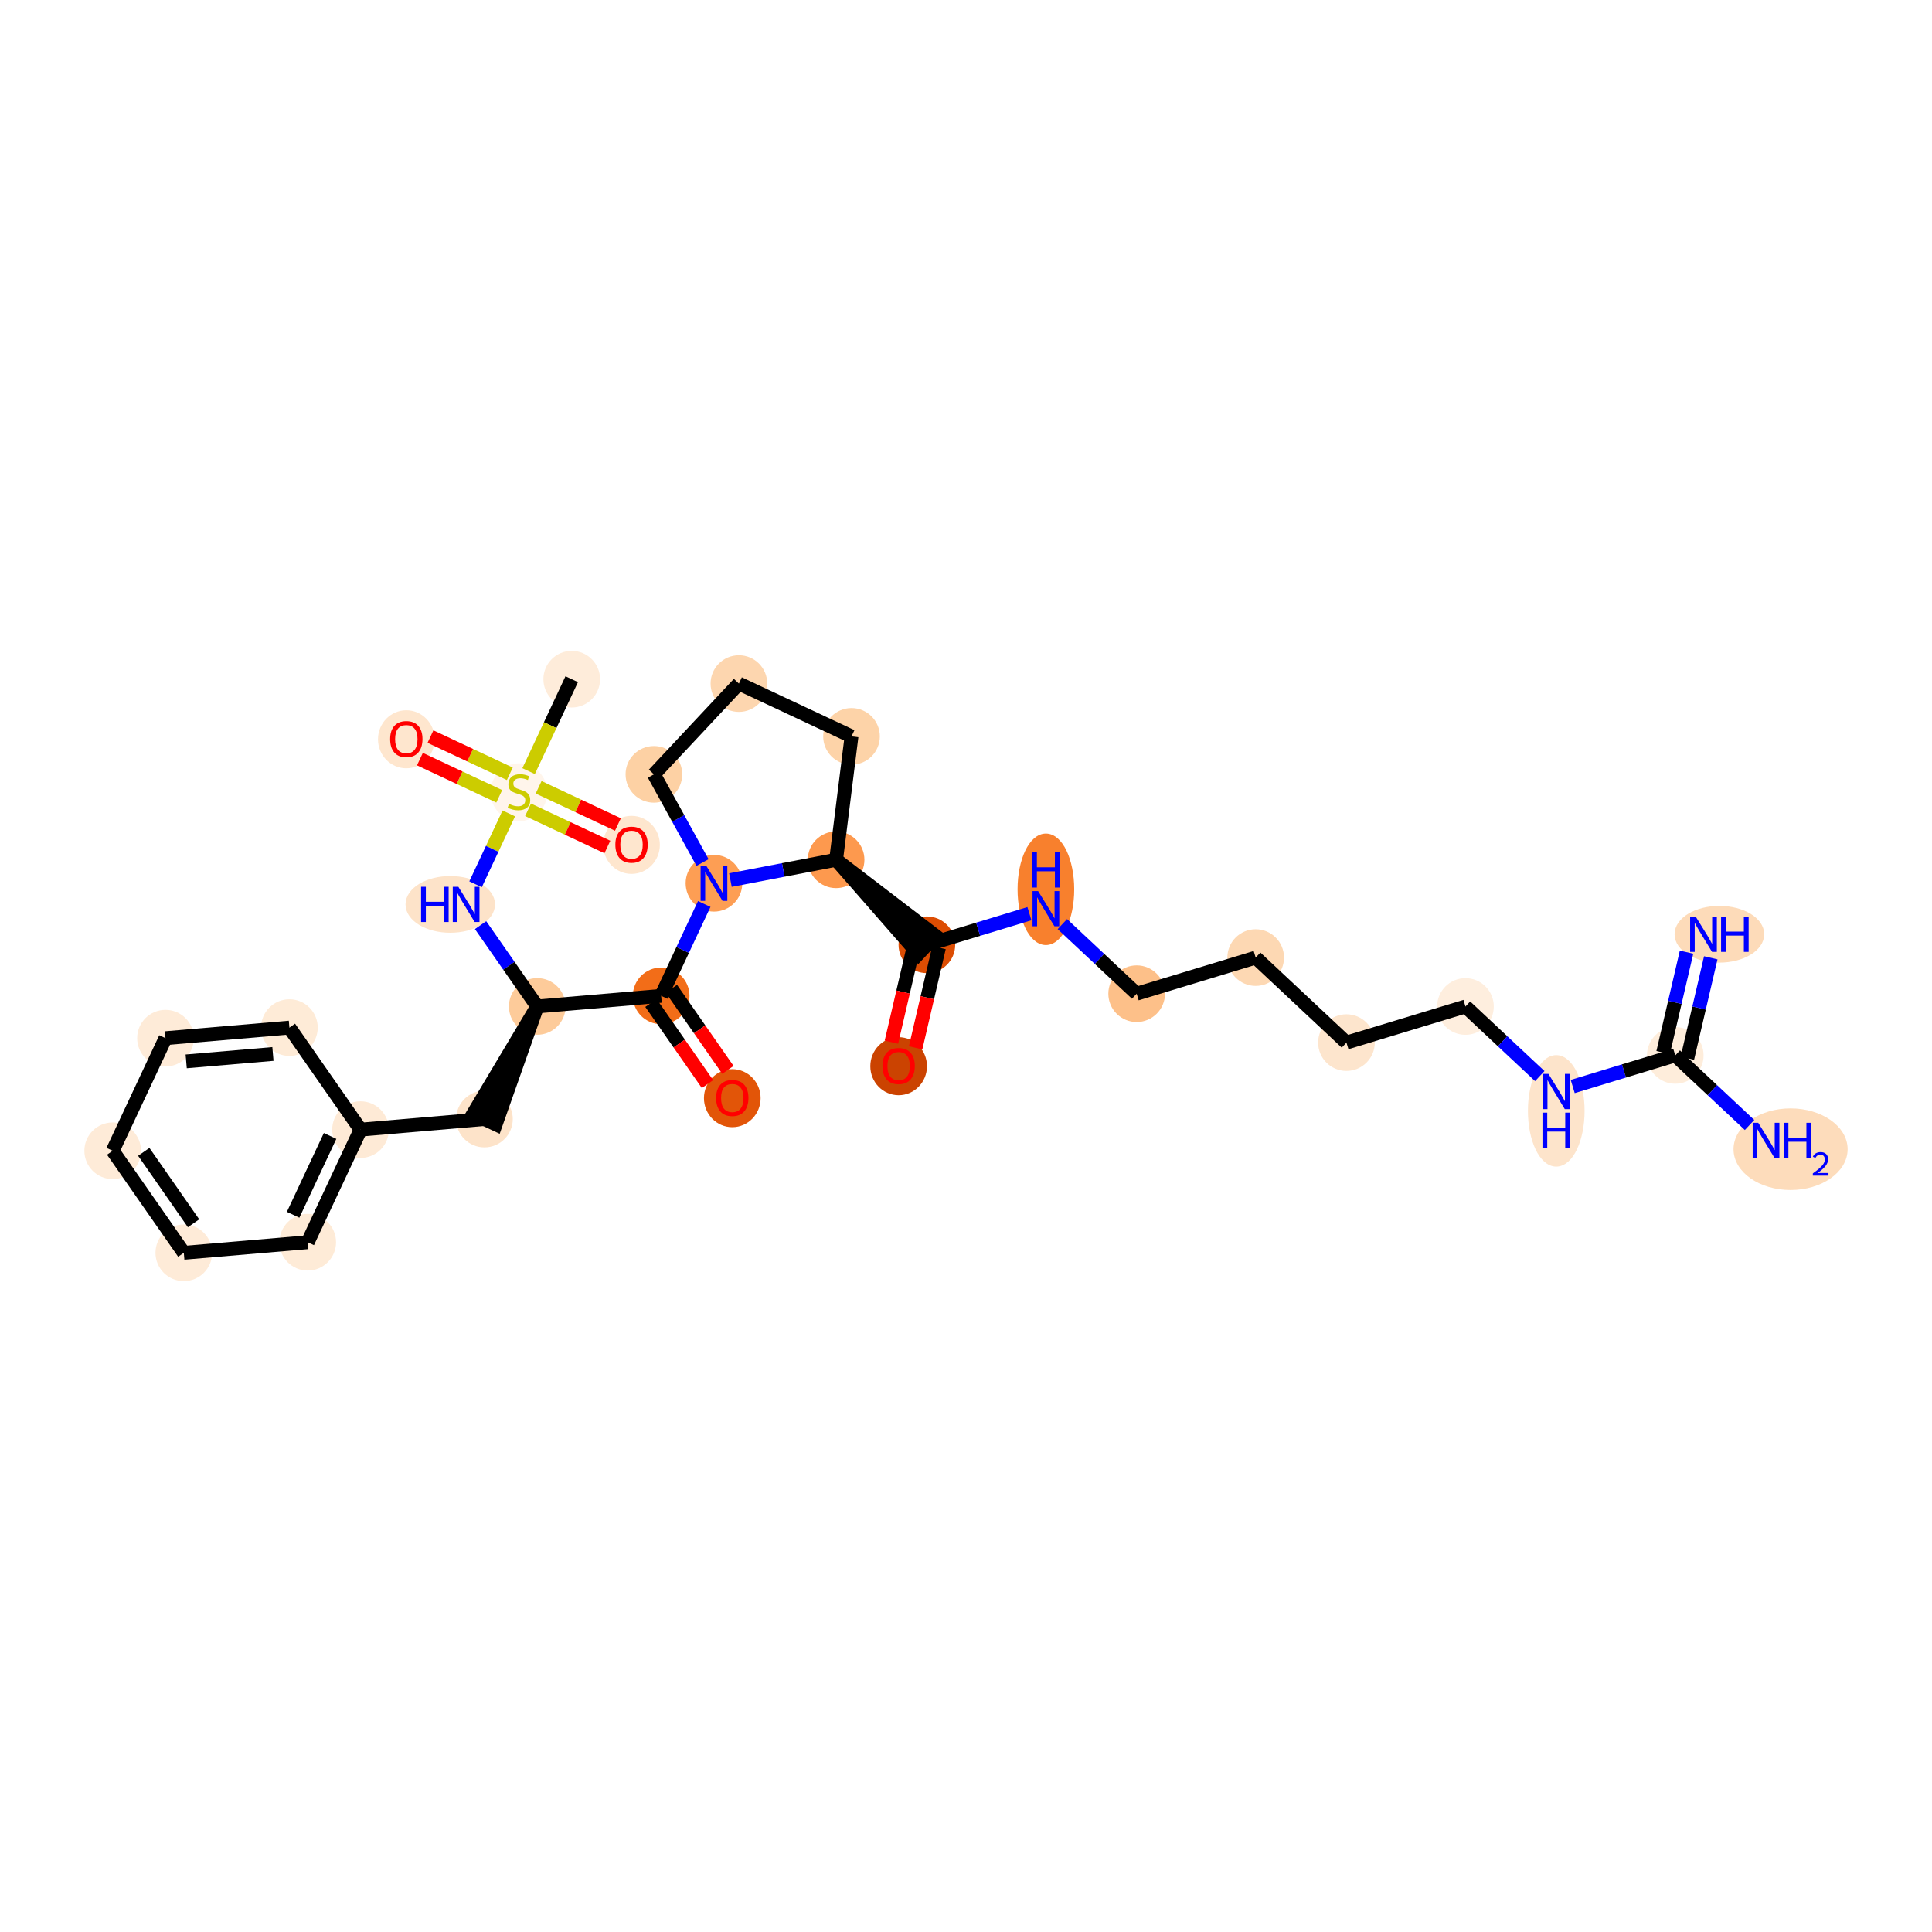 <?xml version='1.0' encoding='iso-8859-1'?>
<svg version='1.1' baseProfile='full'
              xmlns='http://www.w3.org/2000/svg'
                      xmlns:rdkit='http://www.rdkit.org/xml'
                      xmlns:xlink='http://www.w3.org/1999/xlink'
                  xml:space='preserve'
width='280px' height='280px' viewBox='0 0 280 280'>
<!-- END OF HEADER -->
<rect style='opacity:1.0;fill:#FFFFFF;stroke:none' width='280' height='280' x='0' y='0'> </rect>
<ellipse cx='82.859' cy='98.434' rx='3.605' ry='3.605'  style='fill:#FEECDA;fill-rule:evenodd;stroke:#FEECDA;stroke-width:1.0px;stroke-linecap:butt;stroke-linejoin:miter;stroke-opacity:1' />
<ellipse cx='75.207' cy='114.823' rx='3.605' ry='3.696'  style='fill:#FFF5EB;fill-rule:evenodd;stroke:#FFF5EB;stroke-width:1.0px;stroke-linecap:butt;stroke-linejoin:miter;stroke-opacity:1' />
<ellipse cx='91.526' cy='122.446' rx='3.605' ry='3.706'  style='fill:#FEE6CE;fill-rule:evenodd;stroke:#FEE6CE;stroke-width:1.0px;stroke-linecap:butt;stroke-linejoin:miter;stroke-opacity:1' />
<ellipse cx='58.887' cy='107.142' rx='3.605' ry='3.706'  style='fill:#FEE6CE;fill-rule:evenodd;stroke:#FEE6CE;stroke-width:1.0px;stroke-linecap:butt;stroke-linejoin:miter;stroke-opacity:1' />
<ellipse cx='65.258' cy='131.074' rx='5.985' ry='3.609'  style='fill:#FDE3C9;fill-rule:evenodd;stroke:#FDE3C9;stroke-width:1.0px;stroke-linecap:butt;stroke-linejoin:miter;stroke-opacity:1' />
<ellipse cx='77.862' cy='145.86' rx='3.605' ry='3.605'  style='fill:#FDCB9A;fill-rule:evenodd;stroke:#FDCB9A;stroke-width:1.0px;stroke-linecap:butt;stroke-linejoin:miter;stroke-opacity:1' />
<ellipse cx='70.21' cy='162.18' rx='3.605' ry='3.605'  style='fill:#FDE3C9;fill-rule:evenodd;stroke:#FDE3C9;stroke-width:1.0px;stroke-linecap:butt;stroke-linejoin:miter;stroke-opacity:1' />
<ellipse cx='52.251' cy='163.713' rx='3.605' ry='3.605'  style='fill:#FEEAD6;fill-rule:evenodd;stroke:#FEEAD6;stroke-width:1.0px;stroke-linecap:butt;stroke-linejoin:miter;stroke-opacity:1' />
<ellipse cx='44.599' cy='180.032' rx='3.605' ry='3.605'  style='fill:#FEEBD7;fill-rule:evenodd;stroke:#FEEBD7;stroke-width:1.0px;stroke-linecap:butt;stroke-linejoin:miter;stroke-opacity:1' />
<ellipse cx='26.639' cy='181.565' rx='3.605' ry='3.605'  style='fill:#FEEBD8;fill-rule:evenodd;stroke:#FEEBD8;stroke-width:1.0px;stroke-linecap:butt;stroke-linejoin:miter;stroke-opacity:1' />
<ellipse cx='16.332' cy='166.779' rx='3.605' ry='3.605'  style='fill:#FEEBD8;fill-rule:evenodd;stroke:#FEEBD8;stroke-width:1.0px;stroke-linecap:butt;stroke-linejoin:miter;stroke-opacity:1' />
<ellipse cx='23.984' cy='150.459' rx='3.605' ry='3.605'  style='fill:#FEEBD8;fill-rule:evenodd;stroke:#FEEBD8;stroke-width:1.0px;stroke-linecap:butt;stroke-linejoin:miter;stroke-opacity:1' />
<ellipse cx='41.943' cy='148.926' rx='3.605' ry='3.605'  style='fill:#FEEBD7;fill-rule:evenodd;stroke:#FEEBD7;stroke-width:1.0px;stroke-linecap:butt;stroke-linejoin:miter;stroke-opacity:1' />
<ellipse cx='95.821' cy='144.327' rx='3.605' ry='3.605'  style='fill:#F26D18;fill-rule:evenodd;stroke:#F26D18;stroke-width:1.0px;stroke-linecap:butt;stroke-linejoin:miter;stroke-opacity:1' />
<ellipse cx='106.128' cy='159.154' rx='3.605' ry='3.706'  style='fill:#E25508;fill-rule:evenodd;stroke:#E25508;stroke-width:1.0px;stroke-linecap:butt;stroke-linejoin:miter;stroke-opacity:1' />
<ellipse cx='103.473' cy='128.008' rx='3.605' ry='3.609'  style='fill:#FD9E54;fill-rule:evenodd;stroke:#FD9E54;stroke-width:1.0px;stroke-linecap:butt;stroke-linejoin:miter;stroke-opacity:1' />
<ellipse cx='94.768' cy='112.225' rx='3.605' ry='3.605'  style='fill:#FDD1A4;fill-rule:evenodd;stroke:#FDD1A4;stroke-width:1.0px;stroke-linecap:butt;stroke-linejoin:miter;stroke-opacity:1' />
<ellipse cx='107.088' cy='99.069' rx='3.605' ry='3.605'  style='fill:#FDD6AF;fill-rule:evenodd;stroke:#FDD6AF;stroke-width:1.0px;stroke-linecap:butt;stroke-linejoin:miter;stroke-opacity:1' />
<ellipse cx='123.408' cy='106.721' rx='3.605' ry='3.605'  style='fill:#FDD3A8;fill-rule:evenodd;stroke:#FDD3A8;stroke-width:1.0px;stroke-linecap:butt;stroke-linejoin:miter;stroke-opacity:1' />
<ellipse cx='121.173' cy='124.606' rx='3.605' ry='3.605'  style='fill:#FD994E;fill-rule:evenodd;stroke:#FD994E;stroke-width:1.0px;stroke-linecap:butt;stroke-linejoin:miter;stroke-opacity:1' />
<ellipse cx='134.33' cy='136.927' rx='3.605' ry='3.605'  style='fill:#DC4D03;fill-rule:evenodd;stroke:#DC4D03;stroke-width:1.0px;stroke-linecap:butt;stroke-linejoin:miter;stroke-opacity:1' />
<ellipse cx='130.238' cy='154.52' rx='3.605' ry='3.706'  style='fill:#CB4301;fill-rule:evenodd;stroke:#CB4301;stroke-width:1.0px;stroke-linecap:butt;stroke-linejoin:miter;stroke-opacity:1' />
<ellipse cx='151.578' cy='128.886' rx='3.605' ry='7.58'  style='fill:#F8802D;fill-rule:evenodd;stroke:#F8802D;stroke-width:1.0px;stroke-linecap:butt;stroke-linejoin:miter;stroke-opacity:1' />
<ellipse cx='164.734' cy='144.014' rx='3.605' ry='3.605'  style='fill:#FDC089;fill-rule:evenodd;stroke:#FDC089;stroke-width:1.0px;stroke-linecap:butt;stroke-linejoin:miter;stroke-opacity:1' />
<ellipse cx='181.982' cy='138.78' rx='3.605' ry='3.605'  style='fill:#FDD8B3;fill-rule:evenodd;stroke:#FDD8B3;stroke-width:1.0px;stroke-linecap:butt;stroke-linejoin:miter;stroke-opacity:1' />
<ellipse cx='195.138' cy='151.101' rx='3.605' ry='3.605'  style='fill:#FDE5CD;fill-rule:evenodd;stroke:#FDE5CD;stroke-width:1.0px;stroke-linecap:butt;stroke-linejoin:miter;stroke-opacity:1' />
<ellipse cx='212.386' cy='145.867' rx='3.605' ry='3.605'  style='fill:#FEEEDE;fill-rule:evenodd;stroke:#FEEEDE;stroke-width:1.0px;stroke-linecap:butt;stroke-linejoin:miter;stroke-opacity:1' />
<ellipse cx='225.543' cy='160.995' rx='3.605' ry='7.58'  style='fill:#FDE4CB;fill-rule:evenodd;stroke:#FDE4CB;stroke-width:1.0px;stroke-linecap:butt;stroke-linejoin:miter;stroke-opacity:1' />
<ellipse cx='242.791' cy='152.955' rx='3.605' ry='3.605'  style='fill:#FEEDDB;fill-rule:evenodd;stroke:#FEEDDB;stroke-width:1.0px;stroke-linecap:butt;stroke-linejoin:miter;stroke-opacity:1' />
<ellipse cx='249.186' cy='135.401' rx='5.995' ry='3.609'  style='fill:#FDDBB9;fill-rule:evenodd;stroke:#FDDBB9;stroke-width:1.0px;stroke-linecap:butt;stroke-linejoin:miter;stroke-opacity:1' />
<ellipse cx='259.504' cy='166.551' rx='7.769' ry='5.414'  style='fill:#FDDCBB;fill-rule:evenodd;stroke:#FDDCBB;stroke-width:1.0px;stroke-linecap:butt;stroke-linejoin:miter;stroke-opacity:1' />
<path class='bond-0 atom-0 atom-1' d='M 82.859,98.434 L 79.735,105.097' style='fill:none;fill-rule:evenodd;stroke:#000000;stroke-width:2.0px;stroke-linecap:butt;stroke-linejoin:miter;stroke-opacity:1' />
<path class='bond-0 atom-0 atom-1' d='M 79.735,105.097 L 76.611,111.758' style='fill:none;fill-rule:evenodd;stroke:#CCCC00;stroke-width:2.0px;stroke-linecap:butt;stroke-linejoin:miter;stroke-opacity:1' />
<path class='bond-1 atom-1 atom-2' d='M 76.529,117.365 L 82.277,120.06' style='fill:none;fill-rule:evenodd;stroke:#CCCC00;stroke-width:2.0px;stroke-linecap:butt;stroke-linejoin:miter;stroke-opacity:1' />
<path class='bond-1 atom-1 atom-2' d='M 82.277,120.06 L 88.025,122.755' style='fill:none;fill-rule:evenodd;stroke:#FF0000;stroke-width:2.0px;stroke-linecap:butt;stroke-linejoin:miter;stroke-opacity:1' />
<path class='bond-1 atom-1 atom-2' d='M 78.059,114.101 L 83.807,116.796' style='fill:none;fill-rule:evenodd;stroke:#CCCC00;stroke-width:2.0px;stroke-linecap:butt;stroke-linejoin:miter;stroke-opacity:1' />
<path class='bond-1 atom-1 atom-2' d='M 83.807,116.796 L 89.555,119.491' style='fill:none;fill-rule:evenodd;stroke:#FF0000;stroke-width:2.0px;stroke-linecap:butt;stroke-linejoin:miter;stroke-opacity:1' />
<path class='bond-2 atom-1 atom-3' d='M 73.885,112.144 L 68.136,109.448' style='fill:none;fill-rule:evenodd;stroke:#CCCC00;stroke-width:2.0px;stroke-linecap:butt;stroke-linejoin:miter;stroke-opacity:1' />
<path class='bond-2 atom-1 atom-3' d='M 68.136,109.448 L 62.388,106.753' style='fill:none;fill-rule:evenodd;stroke:#FF0000;stroke-width:2.0px;stroke-linecap:butt;stroke-linejoin:miter;stroke-opacity:1' />
<path class='bond-2 atom-1 atom-3' d='M 72.354,115.407 L 66.606,112.712' style='fill:none;fill-rule:evenodd;stroke:#CCCC00;stroke-width:2.0px;stroke-linecap:butt;stroke-linejoin:miter;stroke-opacity:1' />
<path class='bond-2 atom-1 atom-3' d='M 66.606,112.712 L 60.858,110.017' style='fill:none;fill-rule:evenodd;stroke:#FF0000;stroke-width:2.0px;stroke-linecap:butt;stroke-linejoin:miter;stroke-opacity:1' />
<path class='bond-3 atom-1 atom-4' d='M 73.738,117.887 L 71.33,123.022' style='fill:none;fill-rule:evenodd;stroke:#CCCC00;stroke-width:2.0px;stroke-linecap:butt;stroke-linejoin:miter;stroke-opacity:1' />
<path class='bond-3 atom-1 atom-4' d='M 71.33,123.022 L 68.922,128.157' style='fill:none;fill-rule:evenodd;stroke:#0000FF;stroke-width:2.0px;stroke-linecap:butt;stroke-linejoin:miter;stroke-opacity:1' />
<path class='bond-4 atom-4 atom-5' d='M 69.648,134.077 L 73.755,139.968' style='fill:none;fill-rule:evenodd;stroke:#0000FF;stroke-width:2.0px;stroke-linecap:butt;stroke-linejoin:miter;stroke-opacity:1' />
<path class='bond-4 atom-4 atom-5' d='M 73.755,139.968 L 77.862,145.86' style='fill:none;fill-rule:evenodd;stroke:#000000;stroke-width:2.0px;stroke-linecap:butt;stroke-linejoin:miter;stroke-opacity:1' />
<path class='bond-5 atom-5 atom-6' d='M 77.862,145.86 L 68.578,161.415 L 71.842,162.945 Z' style='fill:#000000;fill-rule:evenodd;fill-opacity:1;stroke:#000000;stroke-width:2.0px;stroke-linecap:butt;stroke-linejoin:miter;stroke-opacity:1;' />
<path class='bond-12 atom-5 atom-13' d='M 77.862,145.86 L 95.821,144.327' style='fill:none;fill-rule:evenodd;stroke:#000000;stroke-width:2.0px;stroke-linecap:butt;stroke-linejoin:miter;stroke-opacity:1' />
<path class='bond-6 atom-6 atom-7' d='M 70.21,162.18 L 52.251,163.713' style='fill:none;fill-rule:evenodd;stroke:#000000;stroke-width:2.0px;stroke-linecap:butt;stroke-linejoin:miter;stroke-opacity:1' />
<path class='bond-7 atom-7 atom-8' d='M 52.251,163.713 L 44.599,180.032' style='fill:none;fill-rule:evenodd;stroke:#000000;stroke-width:2.0px;stroke-linecap:butt;stroke-linejoin:miter;stroke-opacity:1' />
<path class='bond-7 atom-7 atom-8' d='M 47.839,164.63 L 42.482,176.054' style='fill:none;fill-rule:evenodd;stroke:#000000;stroke-width:2.0px;stroke-linecap:butt;stroke-linejoin:miter;stroke-opacity:1' />
<path class='bond-30 atom-12 atom-7' d='M 41.943,148.926 L 52.251,163.713' style='fill:none;fill-rule:evenodd;stroke:#000000;stroke-width:2.0px;stroke-linecap:butt;stroke-linejoin:miter;stroke-opacity:1' />
<path class='bond-8 atom-8 atom-9' d='M 44.599,180.032 L 26.639,181.565' style='fill:none;fill-rule:evenodd;stroke:#000000;stroke-width:2.0px;stroke-linecap:butt;stroke-linejoin:miter;stroke-opacity:1' />
<path class='bond-9 atom-9 atom-10' d='M 26.639,181.565 L 16.332,166.779' style='fill:none;fill-rule:evenodd;stroke:#000000;stroke-width:2.0px;stroke-linecap:butt;stroke-linejoin:miter;stroke-opacity:1' />
<path class='bond-9 atom-9 atom-10' d='M 28.051,177.286 L 20.836,166.935' style='fill:none;fill-rule:evenodd;stroke:#000000;stroke-width:2.0px;stroke-linecap:butt;stroke-linejoin:miter;stroke-opacity:1' />
<path class='bond-10 atom-10 atom-11' d='M 16.332,166.779 L 23.984,150.459' style='fill:none;fill-rule:evenodd;stroke:#000000;stroke-width:2.0px;stroke-linecap:butt;stroke-linejoin:miter;stroke-opacity:1' />
<path class='bond-11 atom-11 atom-12' d='M 23.984,150.459 L 41.943,148.926' style='fill:none;fill-rule:evenodd;stroke:#000000;stroke-width:2.0px;stroke-linecap:butt;stroke-linejoin:miter;stroke-opacity:1' />
<path class='bond-11 atom-11 atom-12' d='M 26.985,153.821 L 39.556,152.748' style='fill:none;fill-rule:evenodd;stroke:#000000;stroke-width:2.0px;stroke-linecap:butt;stroke-linejoin:miter;stroke-opacity:1' />
<path class='bond-13 atom-13 atom-14' d='M 94.342,145.358 L 98.439,151.236' style='fill:none;fill-rule:evenodd;stroke:#000000;stroke-width:2.0px;stroke-linecap:butt;stroke-linejoin:miter;stroke-opacity:1' />
<path class='bond-13 atom-13 atom-14' d='M 98.439,151.236 L 102.536,157.113' style='fill:none;fill-rule:evenodd;stroke:#FF0000;stroke-width:2.0px;stroke-linecap:butt;stroke-linejoin:miter;stroke-opacity:1' />
<path class='bond-13 atom-13 atom-14' d='M 97.3,143.297 L 101.397,149.174' style='fill:none;fill-rule:evenodd;stroke:#000000;stroke-width:2.0px;stroke-linecap:butt;stroke-linejoin:miter;stroke-opacity:1' />
<path class='bond-13 atom-13 atom-14' d='M 101.397,149.174 L 105.493,155.052' style='fill:none;fill-rule:evenodd;stroke:#FF0000;stroke-width:2.0px;stroke-linecap:butt;stroke-linejoin:miter;stroke-opacity:1' />
<path class='bond-14 atom-13 atom-15' d='M 95.821,144.327 L 98.943,137.669' style='fill:none;fill-rule:evenodd;stroke:#000000;stroke-width:2.0px;stroke-linecap:butt;stroke-linejoin:miter;stroke-opacity:1' />
<path class='bond-14 atom-13 atom-15' d='M 98.943,137.669 L 102.065,131.011' style='fill:none;fill-rule:evenodd;stroke:#0000FF;stroke-width:2.0px;stroke-linecap:butt;stroke-linejoin:miter;stroke-opacity:1' />
<path class='bond-15 atom-15 atom-16' d='M 101.817,125.005 L 98.292,118.615' style='fill:none;fill-rule:evenodd;stroke:#0000FF;stroke-width:2.0px;stroke-linecap:butt;stroke-linejoin:miter;stroke-opacity:1' />
<path class='bond-15 atom-15 atom-16' d='M 98.292,118.615 L 94.768,112.225' style='fill:none;fill-rule:evenodd;stroke:#000000;stroke-width:2.0px;stroke-linecap:butt;stroke-linejoin:miter;stroke-opacity:1' />
<path class='bond-31 atom-19 atom-15' d='M 121.173,124.606 L 113.516,126.078' style='fill:none;fill-rule:evenodd;stroke:#000000;stroke-width:2.0px;stroke-linecap:butt;stroke-linejoin:miter;stroke-opacity:1' />
<path class='bond-31 atom-19 atom-15' d='M 113.516,126.078 L 105.859,127.549' style='fill:none;fill-rule:evenodd;stroke:#0000FF;stroke-width:2.0px;stroke-linecap:butt;stroke-linejoin:miter;stroke-opacity:1' />
<path class='bond-16 atom-16 atom-17' d='M 94.768,112.225 L 107.088,99.069' style='fill:none;fill-rule:evenodd;stroke:#000000;stroke-width:2.0px;stroke-linecap:butt;stroke-linejoin:miter;stroke-opacity:1' />
<path class='bond-17 atom-17 atom-18' d='M 107.088,99.069 L 123.408,106.721' style='fill:none;fill-rule:evenodd;stroke:#000000;stroke-width:2.0px;stroke-linecap:butt;stroke-linejoin:miter;stroke-opacity:1' />
<path class='bond-18 atom-18 atom-19' d='M 123.408,106.721 L 121.173,124.606' style='fill:none;fill-rule:evenodd;stroke:#000000;stroke-width:2.0px;stroke-linecap:butt;stroke-linejoin:miter;stroke-opacity:1' />
<path class='bond-19 atom-19 atom-20' d='M 121.173,124.606 L 133.098,138.242 L 135.562,135.611 Z' style='fill:#000000;fill-rule:evenodd;fill-opacity:1;stroke:#000000;stroke-width:2.0px;stroke-linecap:butt;stroke-linejoin:miter;stroke-opacity:1;' />
<path class='bond-20 atom-20 atom-21' d='M 132.574,136.517 L 130.882,143.778' style='fill:none;fill-rule:evenodd;stroke:#000000;stroke-width:2.0px;stroke-linecap:butt;stroke-linejoin:miter;stroke-opacity:1' />
<path class='bond-20 atom-20 atom-21' d='M 130.882,143.778 L 129.189,151.04' style='fill:none;fill-rule:evenodd;stroke:#FF0000;stroke-width:2.0px;stroke-linecap:butt;stroke-linejoin:miter;stroke-opacity:1' />
<path class='bond-20 atom-20 atom-21' d='M 136.085,137.336 L 134.393,144.597' style='fill:none;fill-rule:evenodd;stroke:#000000;stroke-width:2.0px;stroke-linecap:butt;stroke-linejoin:miter;stroke-opacity:1' />
<path class='bond-20 atom-20 atom-21' d='M 134.393,144.597 L 132.7,151.858' style='fill:none;fill-rule:evenodd;stroke:#FF0000;stroke-width:2.0px;stroke-linecap:butt;stroke-linejoin:miter;stroke-opacity:1' />
<path class='bond-21 atom-20 atom-22' d='M 134.33,136.927 L 141.761,134.672' style='fill:none;fill-rule:evenodd;stroke:#000000;stroke-width:2.0px;stroke-linecap:butt;stroke-linejoin:miter;stroke-opacity:1' />
<path class='bond-21 atom-20 atom-22' d='M 141.761,134.672 L 149.191,132.417' style='fill:none;fill-rule:evenodd;stroke:#0000FF;stroke-width:2.0px;stroke-linecap:butt;stroke-linejoin:miter;stroke-opacity:1' />
<path class='bond-22 atom-22 atom-23' d='M 153.964,133.928 L 159.349,138.971' style='fill:none;fill-rule:evenodd;stroke:#0000FF;stroke-width:2.0px;stroke-linecap:butt;stroke-linejoin:miter;stroke-opacity:1' />
<path class='bond-22 atom-22 atom-23' d='M 159.349,138.971 L 164.734,144.014' style='fill:none;fill-rule:evenodd;stroke:#000000;stroke-width:2.0px;stroke-linecap:butt;stroke-linejoin:miter;stroke-opacity:1' />
<path class='bond-23 atom-23 atom-24' d='M 164.734,144.014 L 181.982,138.78' style='fill:none;fill-rule:evenodd;stroke:#000000;stroke-width:2.0px;stroke-linecap:butt;stroke-linejoin:miter;stroke-opacity:1' />
<path class='bond-24 atom-24 atom-25' d='M 181.982,138.78 L 195.138,151.101' style='fill:none;fill-rule:evenodd;stroke:#000000;stroke-width:2.0px;stroke-linecap:butt;stroke-linejoin:miter;stroke-opacity:1' />
<path class='bond-25 atom-25 atom-26' d='M 195.138,151.101 L 212.386,145.867' style='fill:none;fill-rule:evenodd;stroke:#000000;stroke-width:2.0px;stroke-linecap:butt;stroke-linejoin:miter;stroke-opacity:1' />
<path class='bond-26 atom-26 atom-27' d='M 212.386,145.867 L 217.771,150.91' style='fill:none;fill-rule:evenodd;stroke:#000000;stroke-width:2.0px;stroke-linecap:butt;stroke-linejoin:miter;stroke-opacity:1' />
<path class='bond-26 atom-26 atom-27' d='M 217.771,150.91 L 223.156,155.953' style='fill:none;fill-rule:evenodd;stroke:#0000FF;stroke-width:2.0px;stroke-linecap:butt;stroke-linejoin:miter;stroke-opacity:1' />
<path class='bond-27 atom-27 atom-28' d='M 227.929,157.464 L 235.36,155.209' style='fill:none;fill-rule:evenodd;stroke:#0000FF;stroke-width:2.0px;stroke-linecap:butt;stroke-linejoin:miter;stroke-opacity:1' />
<path class='bond-27 atom-27 atom-28' d='M 235.36,155.209 L 242.791,152.955' style='fill:none;fill-rule:evenodd;stroke:#000000;stroke-width:2.0px;stroke-linecap:butt;stroke-linejoin:miter;stroke-opacity:1' />
<path class='bond-28 atom-28 atom-29' d='M 244.546,153.364 L 246.242,146.088' style='fill:none;fill-rule:evenodd;stroke:#000000;stroke-width:2.0px;stroke-linecap:butt;stroke-linejoin:miter;stroke-opacity:1' />
<path class='bond-28 atom-28 atom-29' d='M 246.242,146.088 L 247.938,138.813' style='fill:none;fill-rule:evenodd;stroke:#0000FF;stroke-width:2.0px;stroke-linecap:butt;stroke-linejoin:miter;stroke-opacity:1' />
<path class='bond-28 atom-28 atom-29' d='M 241.035,152.545 L 242.731,145.27' style='fill:none;fill-rule:evenodd;stroke:#000000;stroke-width:2.0px;stroke-linecap:butt;stroke-linejoin:miter;stroke-opacity:1' />
<path class='bond-28 atom-28 atom-29' d='M 242.731,145.27 L 244.427,137.994' style='fill:none;fill-rule:evenodd;stroke:#0000FF;stroke-width:2.0px;stroke-linecap:butt;stroke-linejoin:miter;stroke-opacity:1' />
<path class='bond-29 atom-28 atom-30' d='M 242.791,152.955 L 248.175,157.997' style='fill:none;fill-rule:evenodd;stroke:#000000;stroke-width:2.0px;stroke-linecap:butt;stroke-linejoin:miter;stroke-opacity:1' />
<path class='bond-29 atom-28 atom-30' d='M 248.175,157.997 L 253.56,163.04' style='fill:none;fill-rule:evenodd;stroke:#0000FF;stroke-width:2.0px;stroke-linecap:butt;stroke-linejoin:miter;stroke-opacity:1' />
<path  class='atom-1' d='M 73.765 116.506
Q 73.822 116.528, 74.06 116.629
Q 74.298 116.73, 74.558 116.795
Q 74.824 116.852, 75.084 116.852
Q 75.567 116.852, 75.848 116.621
Q 76.129 116.384, 76.129 115.973
Q 76.129 115.691, 75.985 115.518
Q 75.848 115.345, 75.632 115.252
Q 75.416 115.158, 75.055 115.05
Q 74.601 114.913, 74.327 114.783
Q 74.06 114.653, 73.865 114.379
Q 73.678 114.105, 73.678 113.644
Q 73.678 113.002, 74.111 112.606
Q 74.55 112.209, 75.416 112.209
Q 76.007 112.209, 76.677 112.49
L 76.511 113.045
Q 75.899 112.793, 75.437 112.793
Q 74.94 112.793, 74.666 113.002
Q 74.392 113.204, 74.399 113.557
Q 74.399 113.831, 74.536 113.997
Q 74.68 114.163, 74.882 114.257
Q 75.091 114.35, 75.437 114.459
Q 75.899 114.603, 76.173 114.747
Q 76.447 114.891, 76.641 115.187
Q 76.843 115.475, 76.843 115.973
Q 76.843 116.679, 76.367 117.061
Q 75.899 117.436, 75.113 117.436
Q 74.659 117.436, 74.312 117.335
Q 73.974 117.242, 73.57 117.076
L 73.765 116.506
' fill='#CCCC00'/>
<path  class='atom-2' d='M 89.183 122.421
Q 89.183 121.195, 89.789 120.51
Q 90.394 119.825, 91.526 119.825
Q 92.658 119.825, 93.264 120.51
Q 93.869 121.195, 93.869 122.421
Q 93.869 123.661, 93.257 124.367
Q 92.644 125.067, 91.526 125.067
Q 90.401 125.067, 89.789 124.367
Q 89.183 123.668, 89.183 122.421
M 91.526 124.49
Q 92.305 124.49, 92.723 123.971
Q 93.148 123.444, 93.148 122.421
Q 93.148 121.418, 92.723 120.914
Q 92.305 120.402, 91.526 120.402
Q 90.748 120.402, 90.322 120.907
Q 89.904 121.411, 89.904 122.421
Q 89.904 123.452, 90.322 123.971
Q 90.748 124.49, 91.526 124.49
' fill='#FF0000'/>
<path  class='atom-3' d='M 56.544 107.117
Q 56.544 105.891, 57.149 105.206
Q 57.755 104.521, 58.887 104.521
Q 60.019 104.521, 60.624 105.206
Q 61.23 105.891, 61.23 107.117
Q 61.23 108.357, 60.617 109.063
Q 60.005 109.763, 58.887 109.763
Q 57.762 109.763, 57.149 109.063
Q 56.544 108.364, 56.544 107.117
M 58.887 109.186
Q 59.666 109.186, 60.084 108.667
Q 60.509 108.14, 60.509 107.117
Q 60.509 106.114, 60.084 105.61
Q 59.666 105.098, 58.887 105.098
Q 58.108 105.098, 57.683 105.602
Q 57.265 106.107, 57.265 107.117
Q 57.265 108.148, 57.683 108.667
Q 58.108 109.186, 58.887 109.186
' fill='#FF0000'/>
<path  class='atom-4' d='M 61.026 128.521
L 61.718 128.521
L 61.718 130.692
L 64.328 130.692
L 64.328 128.521
L 65.02 128.521
L 65.02 133.626
L 64.328 133.626
L 64.328 131.268
L 61.718 131.268
L 61.718 133.626
L 61.026 133.626
L 61.026 128.521
' fill='#0000FF'/>
<path  class='atom-4' d='M 66.426 128.521
L 68.099 131.225
Q 68.265 131.492, 68.531 131.975
Q 68.798 132.458, 68.813 132.487
L 68.813 128.521
L 69.49 128.521
L 69.49 133.626
L 68.791 133.626
L 66.996 130.67
Q 66.787 130.324, 66.563 129.927
Q 66.347 129.531, 66.282 129.408
L 66.282 133.626
L 65.619 133.626
L 65.619 128.521
L 66.426 128.521
' fill='#0000FF'/>
<path  class='atom-14' d='M 103.785 159.128
Q 103.785 157.903, 104.391 157.218
Q 104.996 156.533, 106.128 156.533
Q 107.26 156.533, 107.866 157.218
Q 108.471 157.903, 108.471 159.128
Q 108.471 160.369, 107.858 161.075
Q 107.246 161.774, 106.128 161.774
Q 105.003 161.774, 104.391 161.075
Q 103.785 160.376, 103.785 159.128
M 106.128 161.198
Q 106.907 161.198, 107.325 160.679
Q 107.75 160.152, 107.75 159.128
Q 107.75 158.126, 107.325 157.622
Q 106.907 157.11, 106.128 157.11
Q 105.349 157.11, 104.924 157.614
Q 104.506 158.119, 104.506 159.128
Q 104.506 160.159, 104.924 160.679
Q 105.349 161.198, 106.128 161.198
' fill='#FF0000'/>
<path  class='atom-15' d='M 102.345 125.456
L 104.017 128.159
Q 104.183 128.426, 104.45 128.909
Q 104.717 129.392, 104.731 129.421
L 104.731 125.456
L 105.409 125.456
L 105.409 130.56
L 104.709 130.56
L 102.914 127.604
Q 102.705 127.258, 102.482 126.861
Q 102.265 126.465, 102.2 126.342
L 102.2 130.56
L 101.537 130.56
L 101.537 125.456
L 102.345 125.456
' fill='#0000FF'/>
<path  class='atom-21' d='M 127.895 154.495
Q 127.895 153.269, 128.5 152.584
Q 129.106 151.899, 130.238 151.899
Q 131.37 151.899, 131.976 152.584
Q 132.581 153.269, 132.581 154.495
Q 132.581 155.735, 131.968 156.441
Q 131.355 157.141, 130.238 157.141
Q 129.113 157.141, 128.5 156.441
Q 127.895 155.742, 127.895 154.495
M 130.238 156.564
Q 131.017 156.564, 131.435 156.045
Q 131.86 155.519, 131.86 154.495
Q 131.86 153.493, 131.435 152.988
Q 131.017 152.476, 130.238 152.476
Q 129.459 152.476, 129.034 152.981
Q 128.616 153.485, 128.616 154.495
Q 128.616 155.526, 129.034 156.045
Q 129.459 156.564, 130.238 156.564
' fill='#FF0000'/>
<path  class='atom-22' d='M 150.449 129.141
L 152.122 131.845
Q 152.288 132.111, 152.555 132.594
Q 152.821 133.077, 152.836 133.106
L 152.836 129.141
L 153.514 129.141
L 153.514 134.245
L 152.814 134.245
L 151.019 131.289
Q 150.81 130.943, 150.586 130.547
Q 150.37 130.15, 150.305 130.028
L 150.305 134.245
L 149.642 134.245
L 149.642 129.141
L 150.449 129.141
' fill='#0000FF'/>
<path  class='atom-22' d='M 149.581 123.526
L 150.273 123.526
L 150.273 125.696
L 152.883 125.696
L 152.883 123.526
L 153.575 123.526
L 153.575 128.63
L 152.883 128.63
L 152.883 126.273
L 150.273 126.273
L 150.273 128.63
L 149.581 128.63
L 149.581 123.526
' fill='#0000FF'/>
<path  class='atom-27' d='M 224.414 155.636
L 226.087 158.339
Q 226.253 158.606, 226.519 159.089
Q 226.786 159.572, 226.801 159.601
L 226.801 155.636
L 227.478 155.636
L 227.478 160.74
L 226.779 160.74
L 224.984 157.784
Q 224.775 157.438, 224.551 157.042
Q 224.335 156.645, 224.27 156.522
L 224.27 160.74
L 223.607 160.74
L 223.607 155.636
L 224.414 155.636
' fill='#0000FF'/>
<path  class='atom-27' d='M 223.545 161.251
L 224.238 161.251
L 224.238 163.421
L 226.847 163.421
L 226.847 161.251
L 227.54 161.251
L 227.54 166.355
L 226.847 166.355
L 226.847 163.998
L 224.238 163.998
L 224.238 166.355
L 223.545 166.355
L 223.545 161.251
' fill='#0000FF'/>
<path  class='atom-29' d='M 245.754 132.848
L 247.427 135.552
Q 247.592 135.819, 247.859 136.302
Q 248.126 136.785, 248.14 136.814
L 248.14 132.848
L 248.818 132.848
L 248.818 137.953
L 248.119 137.953
L 246.324 134.997
Q 246.114 134.651, 245.891 134.254
Q 245.675 133.858, 245.61 133.735
L 245.61 137.953
L 244.946 137.953
L 244.946 132.848
L 245.754 132.848
' fill='#0000FF'/>
<path  class='atom-29' d='M 249.431 132.848
L 250.123 132.848
L 250.123 135.018
L 252.733 135.018
L 252.733 132.848
L 253.425 132.848
L 253.425 137.953
L 252.733 137.953
L 252.733 135.595
L 250.123 135.595
L 250.123 137.953
L 249.431 137.953
L 249.431 132.848
' fill='#0000FF'/>
<path  class='atom-30' d='M 254.818 162.723
L 256.491 165.426
Q 256.657 165.693, 256.924 166.176
Q 257.19 166.659, 257.205 166.688
L 257.205 162.723
L 257.883 162.723
L 257.883 167.827
L 257.183 167.827
L 255.388 164.871
Q 255.179 164.525, 254.955 164.129
Q 254.739 163.732, 254.674 163.61
L 254.674 167.827
L 254.011 167.827
L 254.011 162.723
L 254.818 162.723
' fill='#0000FF'/>
<path  class='atom-30' d='M 258.495 162.723
L 259.188 162.723
L 259.188 164.893
L 261.798 164.893
L 261.798 162.723
L 262.49 162.723
L 262.49 167.827
L 261.798 167.827
L 261.798 165.47
L 259.188 165.47
L 259.188 167.827
L 258.495 167.827
L 258.495 162.723
' fill='#0000FF'/>
<path  class='atom-30' d='M 262.737 167.648
Q 262.861 167.329, 263.156 167.153
Q 263.451 166.972, 263.86 166.972
Q 264.369 166.972, 264.655 167.248
Q 264.94 167.524, 264.94 168.015
Q 264.94 168.514, 264.569 168.981
Q 264.203 169.447, 263.441 169.999
L 264.997 169.999
L 264.997 170.38
L 262.728 170.38
L 262.728 170.061
Q 263.356 169.613, 263.727 169.28
Q 264.103 168.947, 264.284 168.647
Q 264.464 168.348, 264.464 168.038
Q 264.464 167.715, 264.303 167.534
Q 264.141 167.353, 263.86 167.353
Q 263.589 167.353, 263.408 167.463
Q 263.227 167.572, 263.099 167.815
L 262.737 167.648
' fill='#0000FF'/>
</svg>

